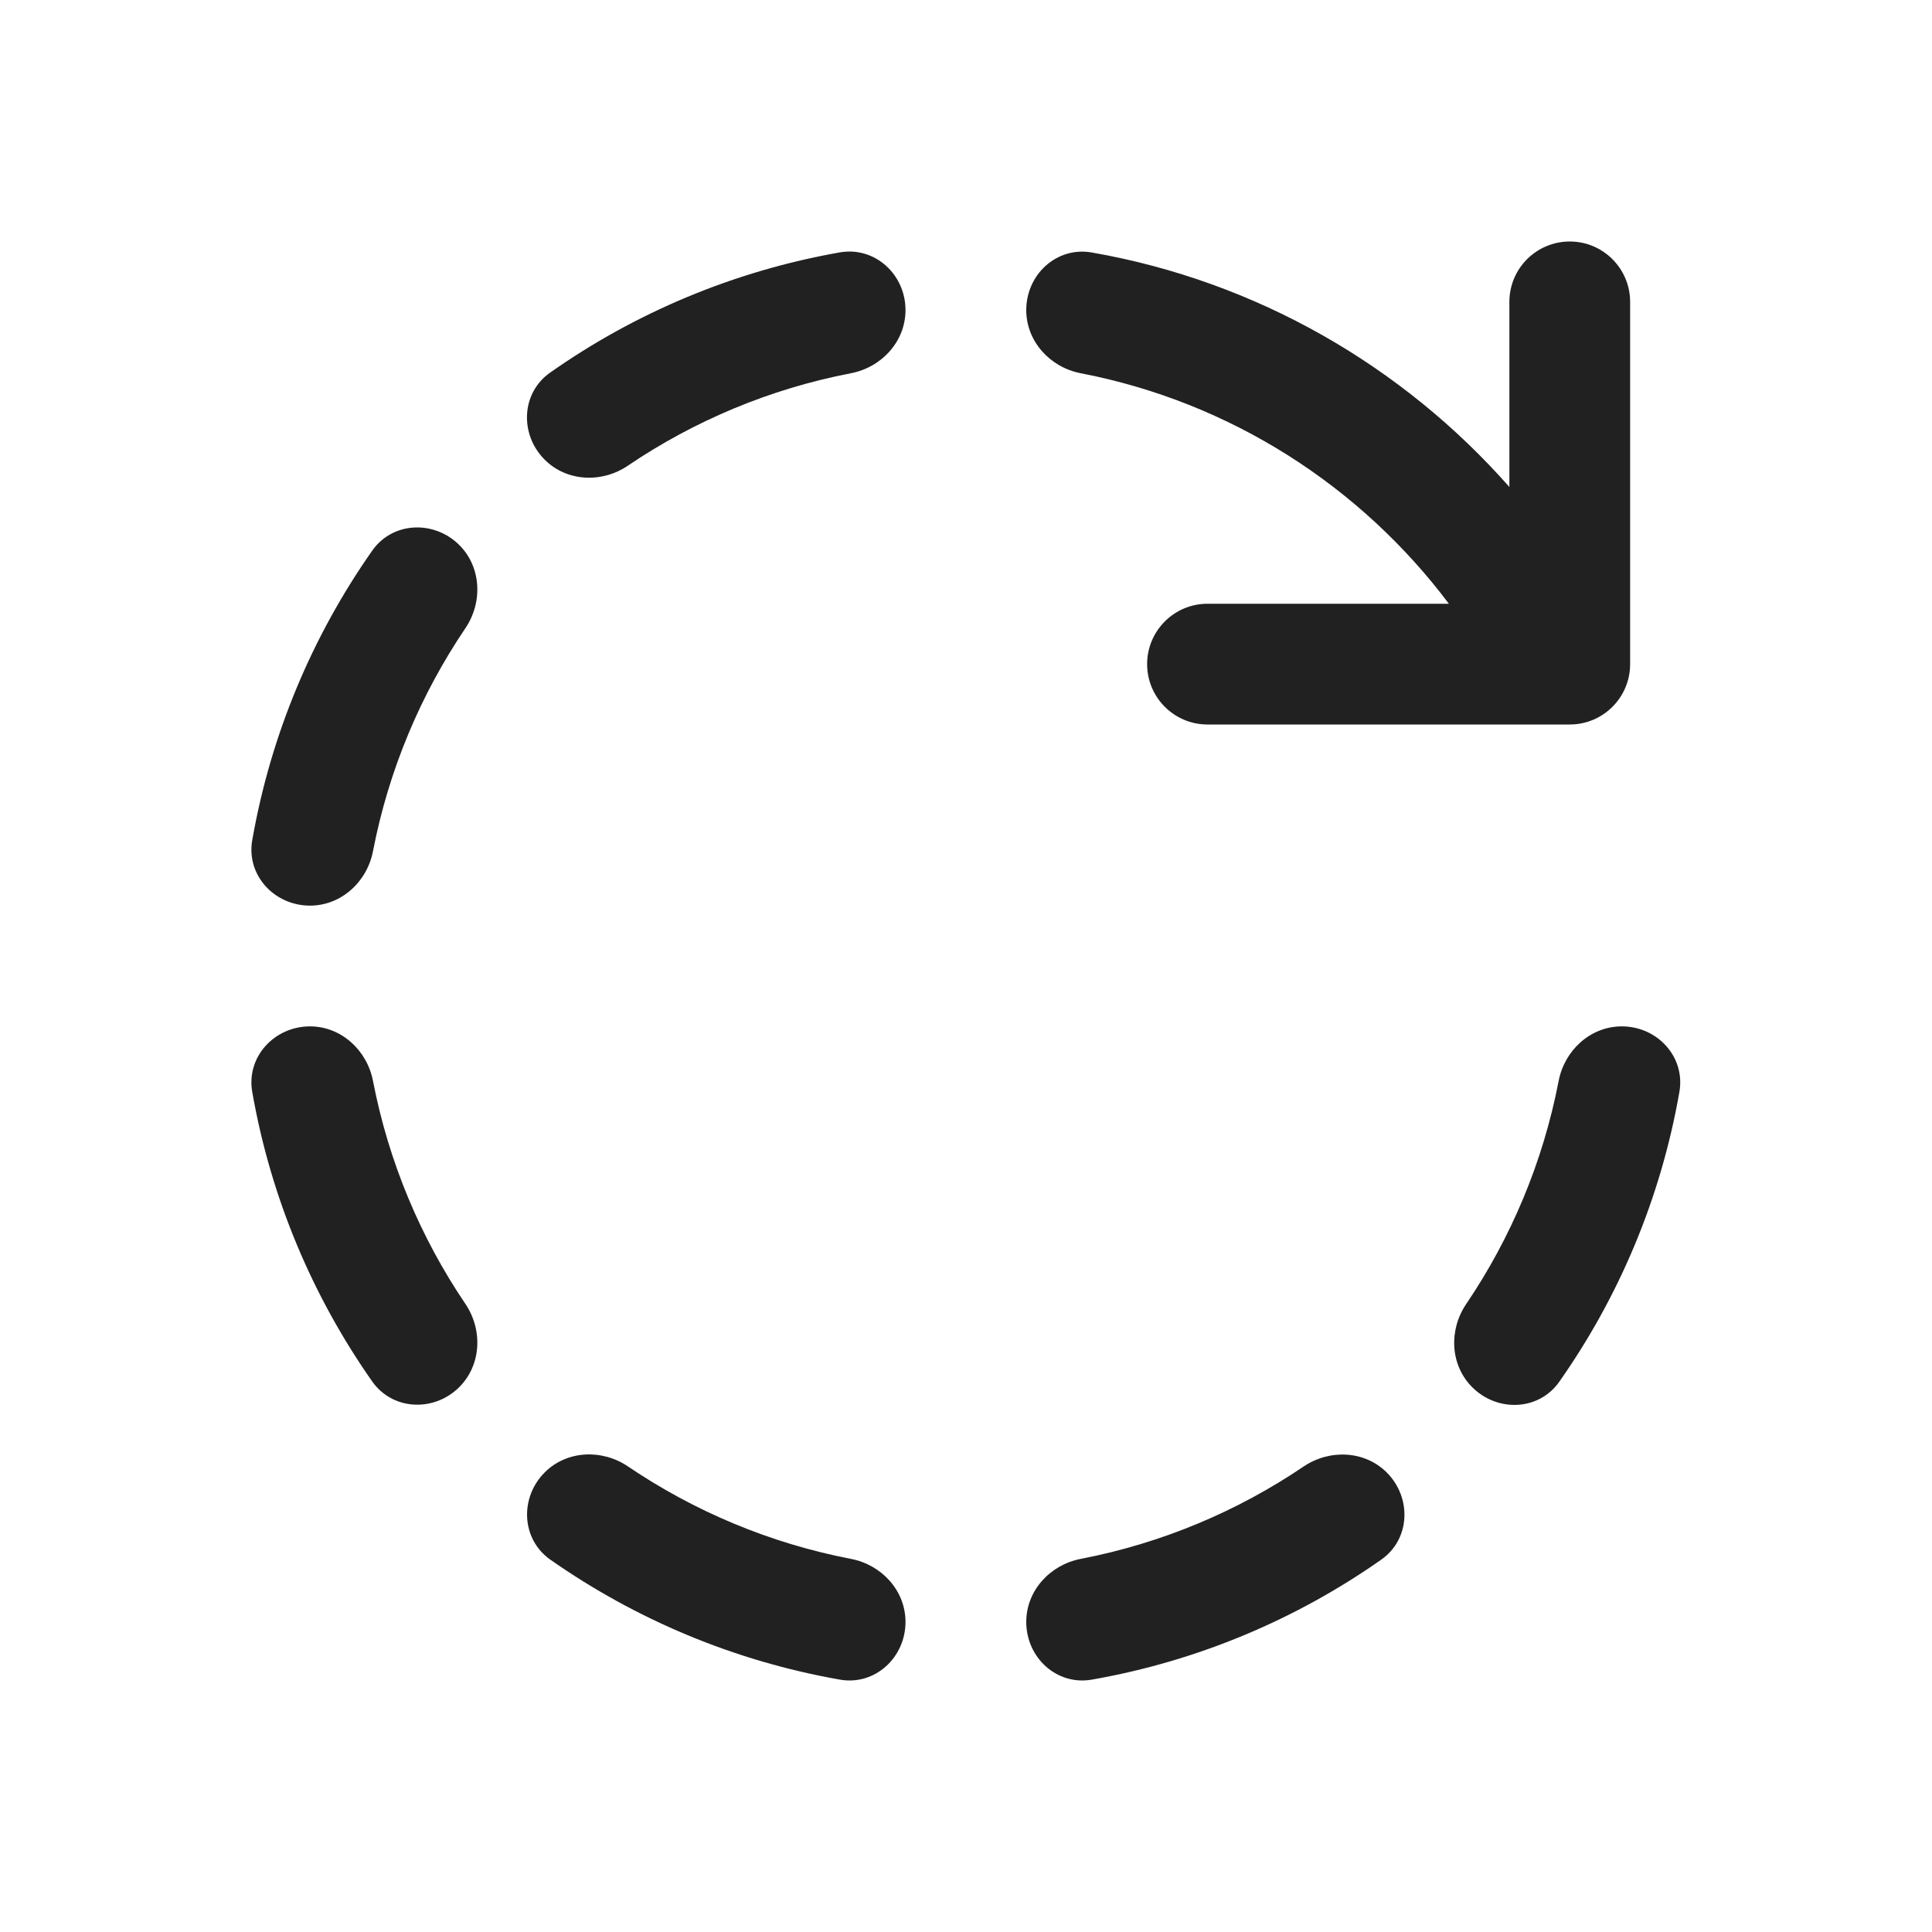 <svg width="16" height="16" viewBox="0 0 16 16" fill="none" xmlns="http://www.w3.org/2000/svg">
<path d="M13.5 2.5C13.5 2.224 13.276 2 13 2C12.724 2 12.5 2.224 12.5 2.5V4.033C11.619 3.034 10.41 2.33 9.042 2.091C8.751 2.04 8.499 2.273 8.499 2.568C8.499 2.827 8.696 3.042 8.95 3.091C10.191 3.33 11.268 4.027 11.999 5H10C9.724 5 9.5 5.224 9.5 5.5C9.5 5.776 9.724 6 10 6H13C13.276 6 13.5 5.776 13.5 5.5V2.5ZM6.956 2.09C7.246 2.04 7.499 2.273 7.499 2.568C7.499 2.827 7.302 3.042 7.047 3.091C6.373 3.221 5.747 3.486 5.199 3.857C4.985 4.002 4.694 3.99 4.511 3.807C4.302 3.598 4.315 3.254 4.557 3.085C5.26 2.591 6.075 2.245 6.956 2.09ZM13.431 8.5C13.171 8.5 12.957 8.698 12.908 8.952C12.778 9.626 12.513 10.252 12.142 10.8C11.997 11.014 12.009 11.305 12.192 11.488C12.401 11.697 12.745 11.684 12.914 11.442C13.408 10.739 13.754 9.924 13.908 9.043C13.959 8.753 13.726 8.5 13.431 8.5ZM8.95 12.91C8.696 12.959 8.499 13.173 8.499 13.432C8.499 13.727 8.751 13.961 9.042 13.91C9.921 13.756 10.735 13.41 11.438 12.917C11.68 12.748 11.693 12.404 11.485 12.195C11.302 12.012 11.011 12 10.796 12.145C10.249 12.515 9.624 12.78 8.95 12.91ZM5.2 12.144C4.985 11.999 4.694 12.011 4.511 12.194C4.303 12.402 4.316 12.746 4.557 12.916C5.261 13.409 6.075 13.755 6.956 13.91C7.246 13.961 7.499 13.727 7.499 13.432C7.499 13.173 7.302 12.959 7.047 12.91C6.373 12.78 5.748 12.515 5.2 12.144ZM3.089 8.952C3.04 8.698 2.826 8.5 2.567 8.5C2.272 8.5 2.038 8.753 2.089 9.043C2.243 9.923 2.589 10.737 3.082 11.44C3.252 11.682 3.596 11.695 3.804 11.487C3.987 11.303 3.999 11.013 3.854 10.798C3.484 10.251 3.219 9.625 3.089 8.952ZM3.854 5.203C3.999 4.988 3.987 4.697 3.804 4.514C3.595 4.306 3.251 4.319 3.082 4.561C2.589 5.264 2.243 6.078 2.089 6.958C2.038 7.248 2.272 7.5 2.567 7.5C2.826 7.5 3.04 7.303 3.089 7.049C3.219 6.376 3.484 5.75 3.854 5.203Z" fill="#212121"/>
</svg>
